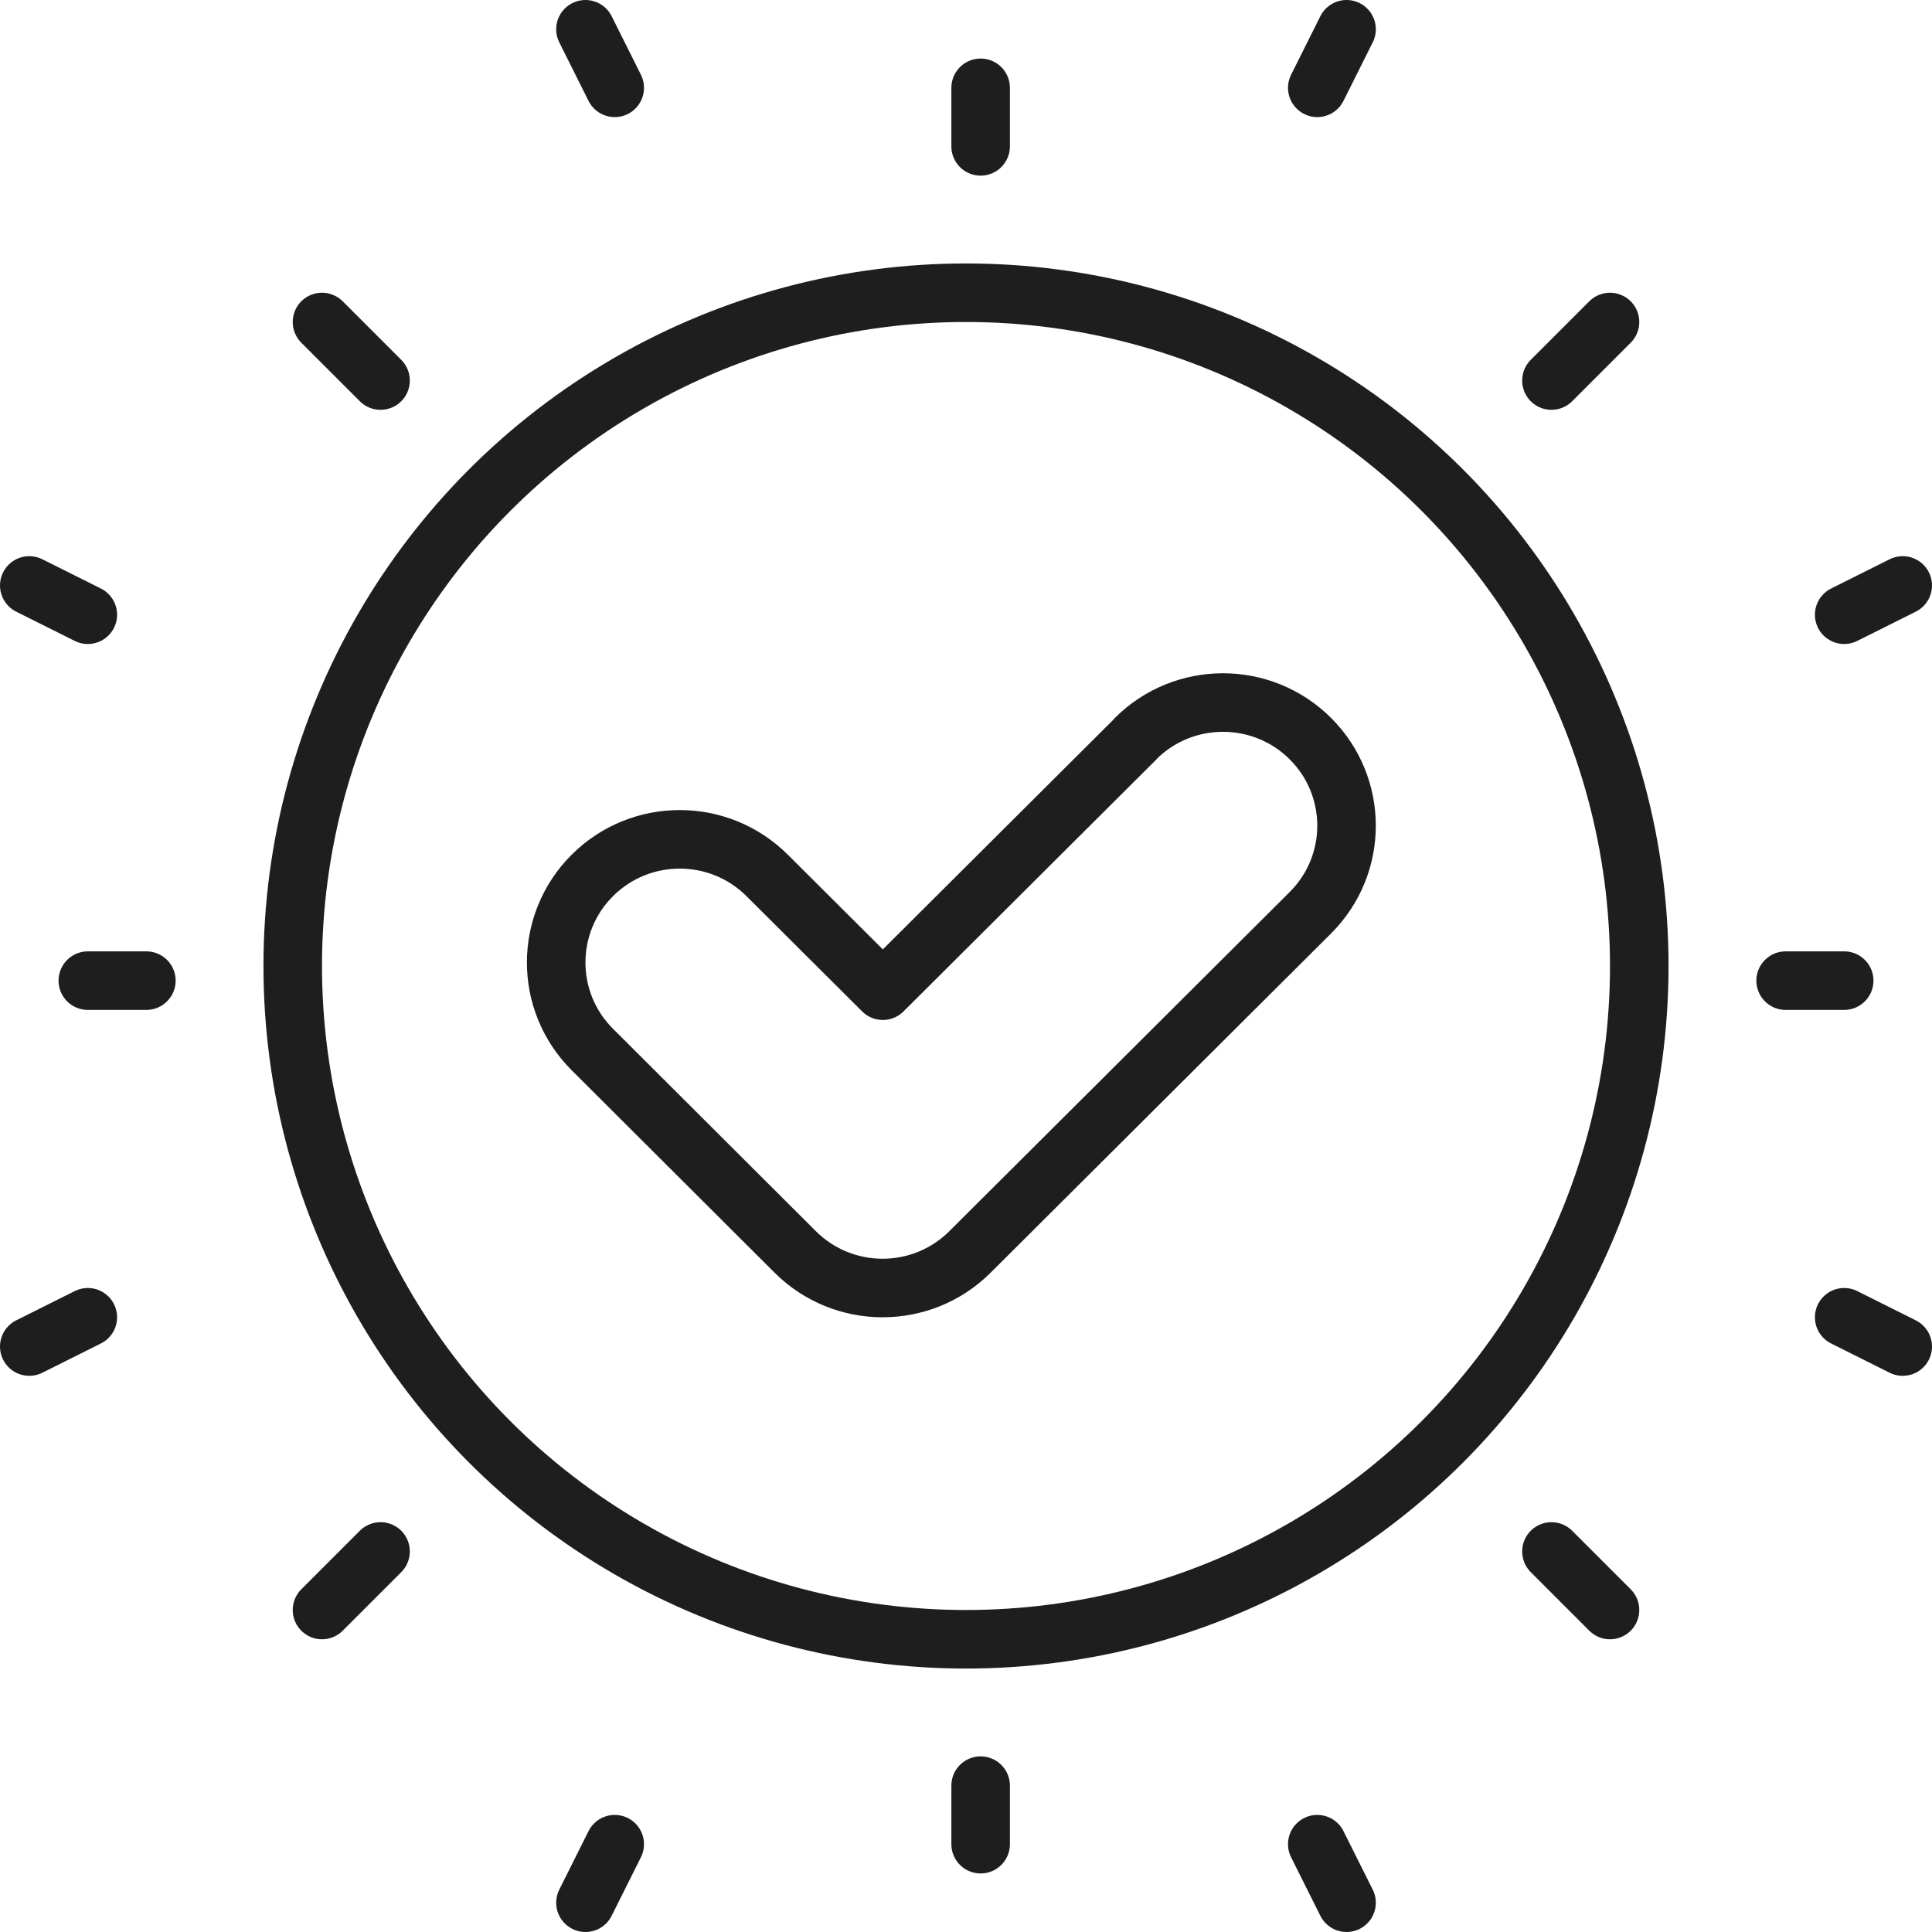 <svg width="66" height="66" viewBox="0 0 66 66" fill="none" xmlns="http://www.w3.org/2000/svg">
<path d="M33.5 5V3" stroke="#1E1E1E" stroke-width="2" stroke-linecap="round" stroke-linejoin="round"/>
<path d="M33.5 63V61" stroke="#1E1E1E" stroke-width="2" stroke-linecap="round" stroke-linejoin="round"/>
<path d="M5 33.5H3" stroke="#1E1E1E" stroke-width="2" stroke-linecap="round" stroke-linejoin="round"/>
<path d="M63 33.5H61" stroke="#1E1E1E" stroke-width="2" stroke-linecap="round" stroke-linejoin="round"/>
<path d="M13 13L11 11" stroke="#1E1E1E" stroke-width="2" stroke-linecap="round" stroke-linejoin="round"/>
<path d="M55 55L53 53" stroke="#1E1E1E" stroke-width="2" stroke-linecap="round" stroke-linejoin="round"/>
<path d="M13 53L11 55" stroke="#1E1E1E" stroke-width="2" stroke-linecap="round" stroke-linejoin="round"/>
<path d="M55 11L53 13" stroke="#1E1E1E" stroke-width="2" stroke-linecap="round" stroke-linejoin="round"/>
<path d="M21 3L20 1" stroke="#1E1E1E" stroke-width="2" stroke-linecap="round" stroke-linejoin="round"/>
<path d="M46 65L45 63" stroke="#1E1E1E" stroke-width="2" stroke-linecap="round" stroke-linejoin="round"/>
<path d="M3 45L1 46" stroke="#1E1E1E" stroke-width="2" stroke-linecap="round" stroke-linejoin="round"/>
<path d="M65 20L63 21" stroke="#1E1E1E" stroke-width="2" stroke-linecap="round" stroke-linejoin="round"/>
<path d="M3 21L1 20" stroke="#1E1E1E" stroke-width="2" stroke-linecap="round" stroke-linejoin="round"/>
<path d="M65 46L63 45" stroke="#1E1E1E" stroke-width="2" stroke-linecap="round" stroke-linejoin="round"/>
<path d="M21 63L20 65" stroke="#1E1E1E" stroke-width="2" stroke-linecap="round" stroke-linejoin="round"/>
<path d="M46 1L45 3" stroke="#1E1E1E" stroke-width="2" stroke-linecap="round" stroke-linejoin="round"/>
<circle cx="33" cy="33" r="23" stroke="#1E1E1E" stroke-width="2" stroke-linecap="round" stroke-linejoin="round"/>
<path fill-rule="evenodd" clip-rule="evenodd" d="M38.794 25.24L30.159 33.844L26.206 29.905C24.558 28.262 21.885 28.262 20.236 29.905V29.905C18.588 31.548 18.588 34.211 20.236 35.854L27.166 42.768C28.815 44.411 31.488 44.411 33.136 42.768L44.764 31.181C46.412 29.538 46.412 26.875 44.764 25.232V25.232C43.115 23.589 40.442 23.589 38.794 25.232V25.24Z" stroke="#1E1E1E" stroke-width="2" stroke-linecap="round" stroke-linejoin="round"/>
</svg>
